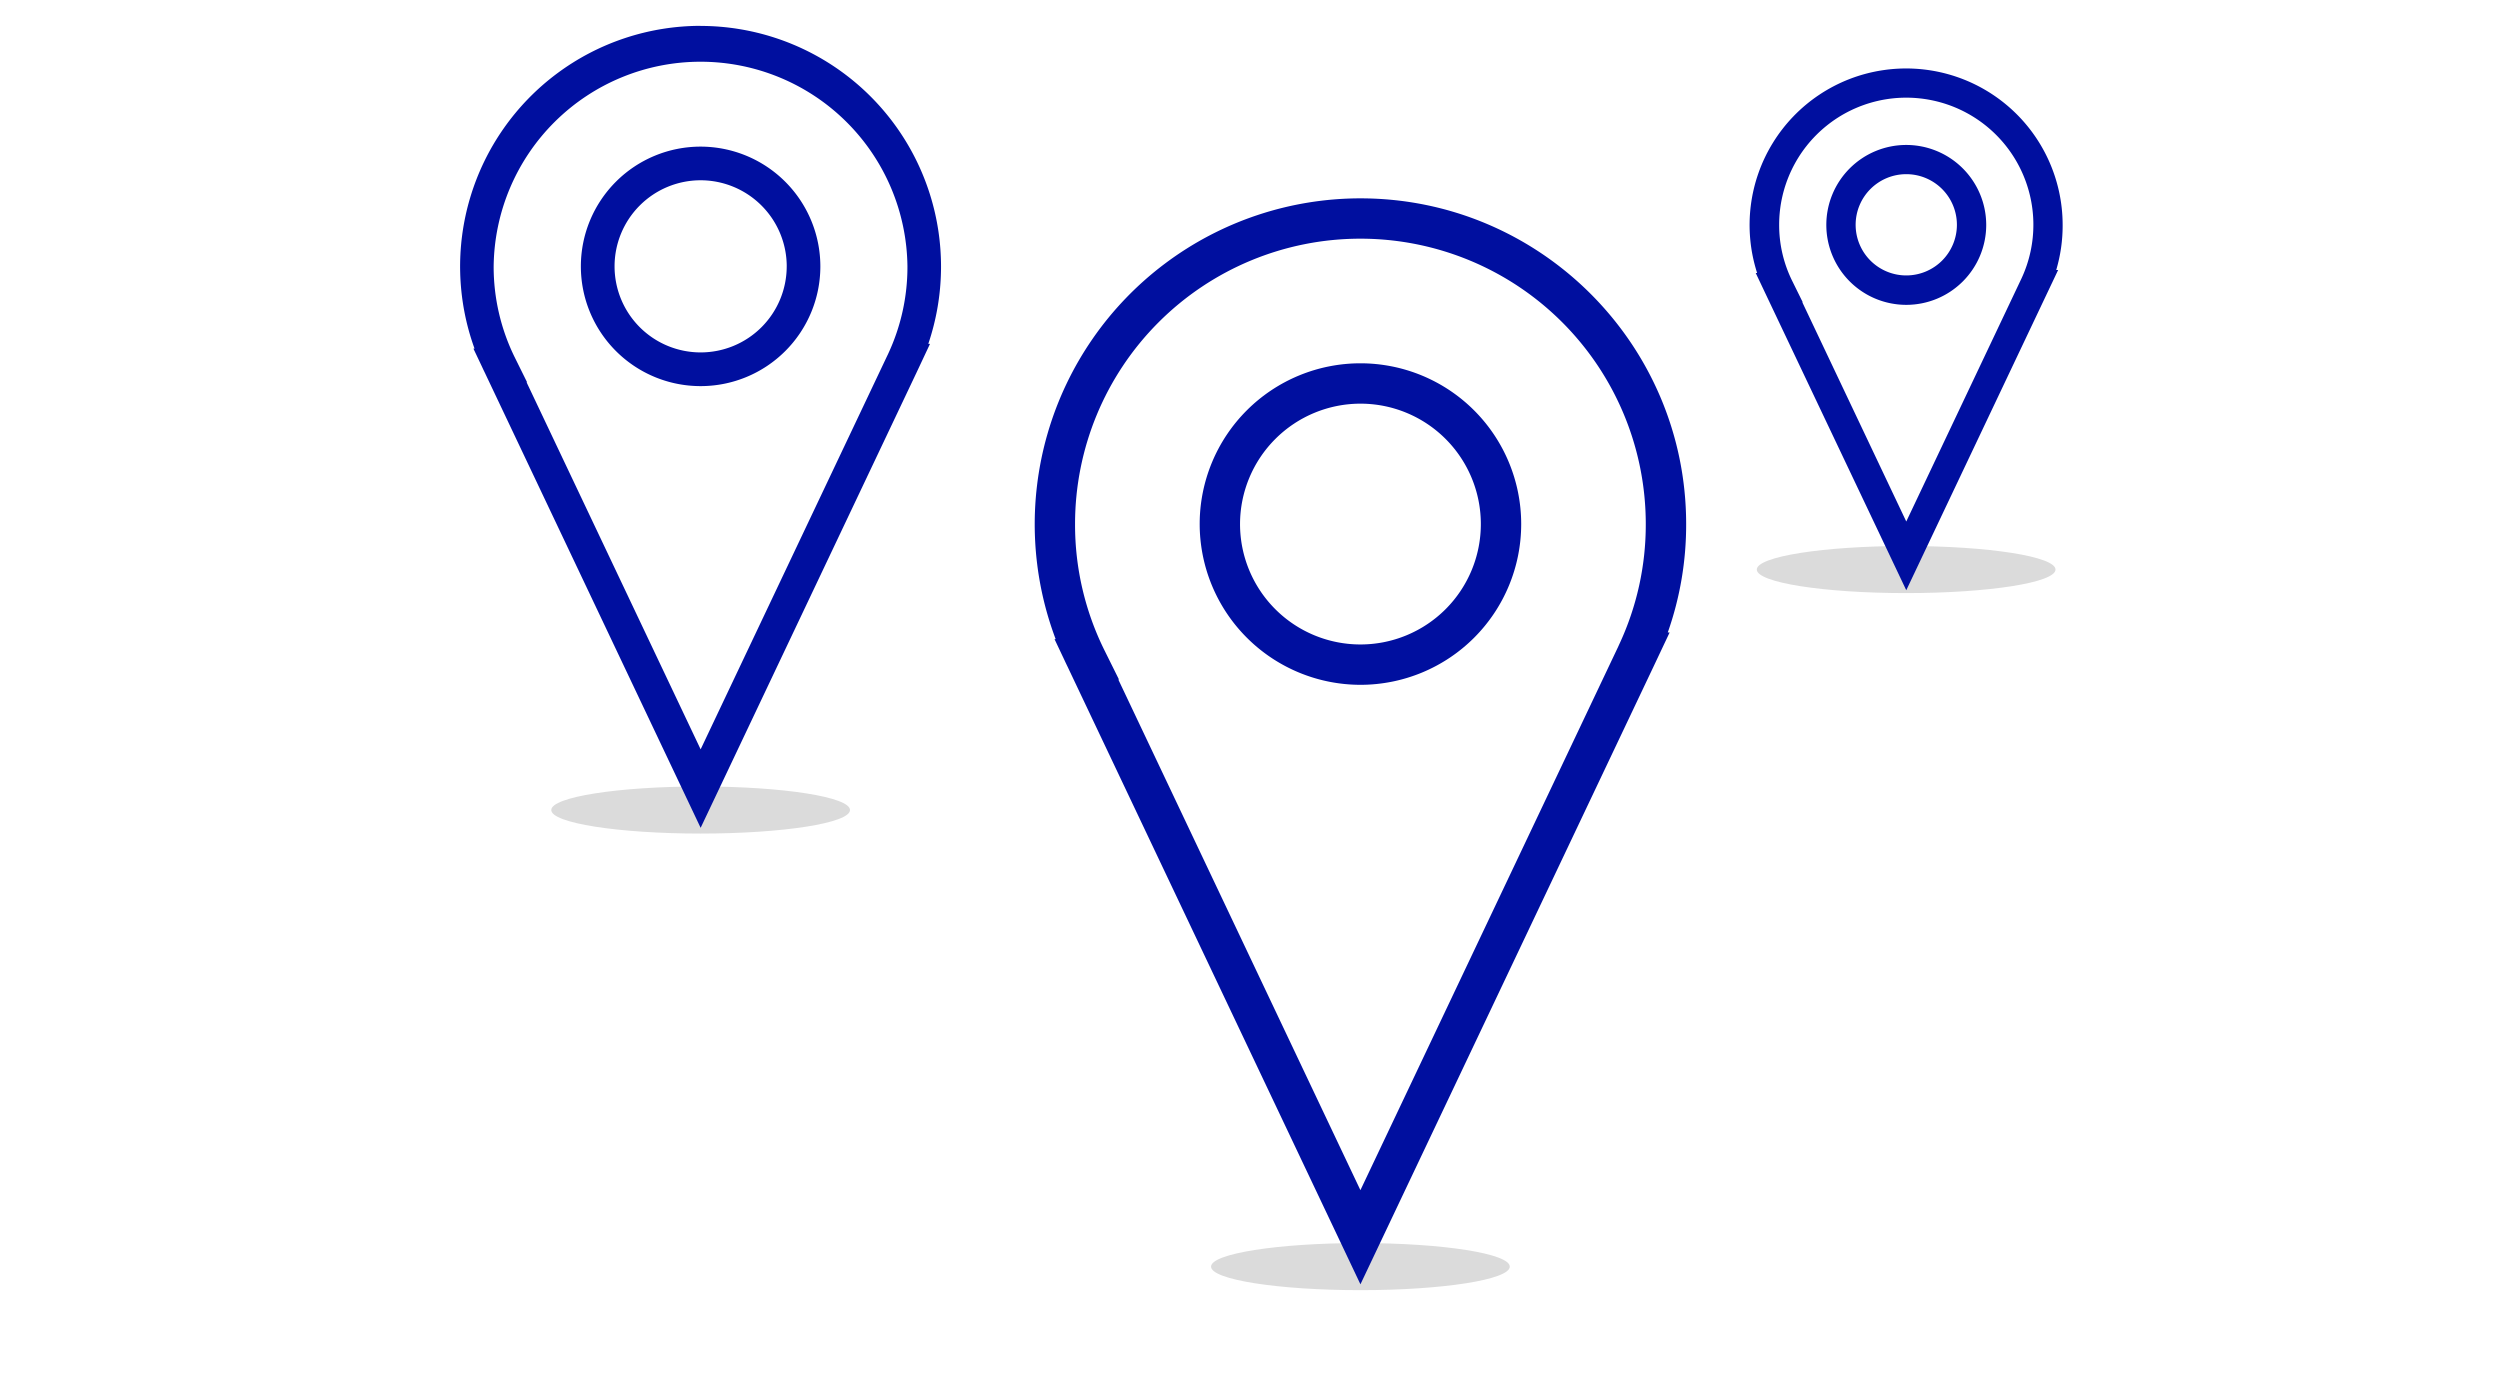 <svg xmlns="http://www.w3.org/2000/svg" viewBox="0 0 987.53 545.45"><defs><style>.cls-1{fill:#dbdbdb;}.cls-2{fill:#000f9f;}.cls-3{fill:none;}</style></defs><title>icon-sucursales</title><g id="Capa_2" data-name="Capa 2"><g id="Capa_2-2" data-name="Capa 2"><ellipse class="cls-1" cx="537.38" cy="500.33" rx="59" ry="9.3"/><ellipse class="cls-1" cx="276.76" cy="319.97" rx="59" ry="9.3"/><ellipse class="cls-1" cx="752.95" cy="224.98" rx="59" ry="9.3"/><path class="cls-2" d="M537.38,78.35A128.72,128.72,0,0,0,417,252.47h-.45l3.89,8.22c.41.89.83,1.77,1.25,2.63l115.7,244,116-244.49,6.14-13h-.74A127.84,127.84,0,0,0,666.05,207C666.05,136.07,608.33,78.35,537.38,78.35ZM436.29,256.91A111.67,111.67,0,0,1,424.66,207a112.72,112.72,0,0,1,225.44,0,111.71,111.71,0,0,1-10.45,47.46l-.45,1L537.38,470.13,441.74,268.41H442Z"/><path class="cls-2" d="M537.38,270.51A63.5,63.5,0,1,0,473.89,207,63.57,63.57,0,0,0,537.38,270.51Zm0-111.06A47.56,47.56,0,1,1,489.83,207,47.61,47.61,0,0,1,537.38,159.45Z"/><path class="cls-2" d="M276.76,10.21A95.07,95.07,0,0,0,187.45,137.7H187l3.39,7.15c.3.66.61,1.31.92,1.94L276.76,327l85.61-180.53,5-10.65h-.68a95.07,95.07,0,0,0-90-125.58ZM350.9,139.62,276.76,296,208,151h.2l-4.74-9.58A81,81,0,0,1,195,105.21a81.73,81.73,0,0,1,163.45,0A81,81,0,0,1,350.9,139.62Z"/><path class="cls-2" d="M276.76,57.92a47.3,47.3,0,1,0,47.29,47.29A47.35,47.35,0,0,0,276.76,57.92Zm34,47.29a34,34,0,1,1-34-34A34.05,34.05,0,0,1,310.77,105.21Z"/><path class="cls-2" d="M814.77,88.84a61.83,61.83,0,1,0-120.68,19h-.56l3.22,6.8.59,1.25L753,233.15l55.72-117.49,4.27-9h-.76A61.73,61.73,0,0,0,814.77,88.84ZM753,206l-41.06-86.59h.17l-4.14-8.39h0a49.61,49.61,0,0,1-5.18-22.22A50.21,50.21,0,1,1,798.51,110Z"/><path class="cls-2" d="M753,57.26a31.58,31.58,0,1,0,31.58,31.58A31.61,31.61,0,0,0,753,57.26Zm0,51.54a20,20,0,1,1,20-20A20,20,0,0,1,753,108.8Z"/><rect class="cls-3" width="987.53" height="545.45"/></g></g></svg>